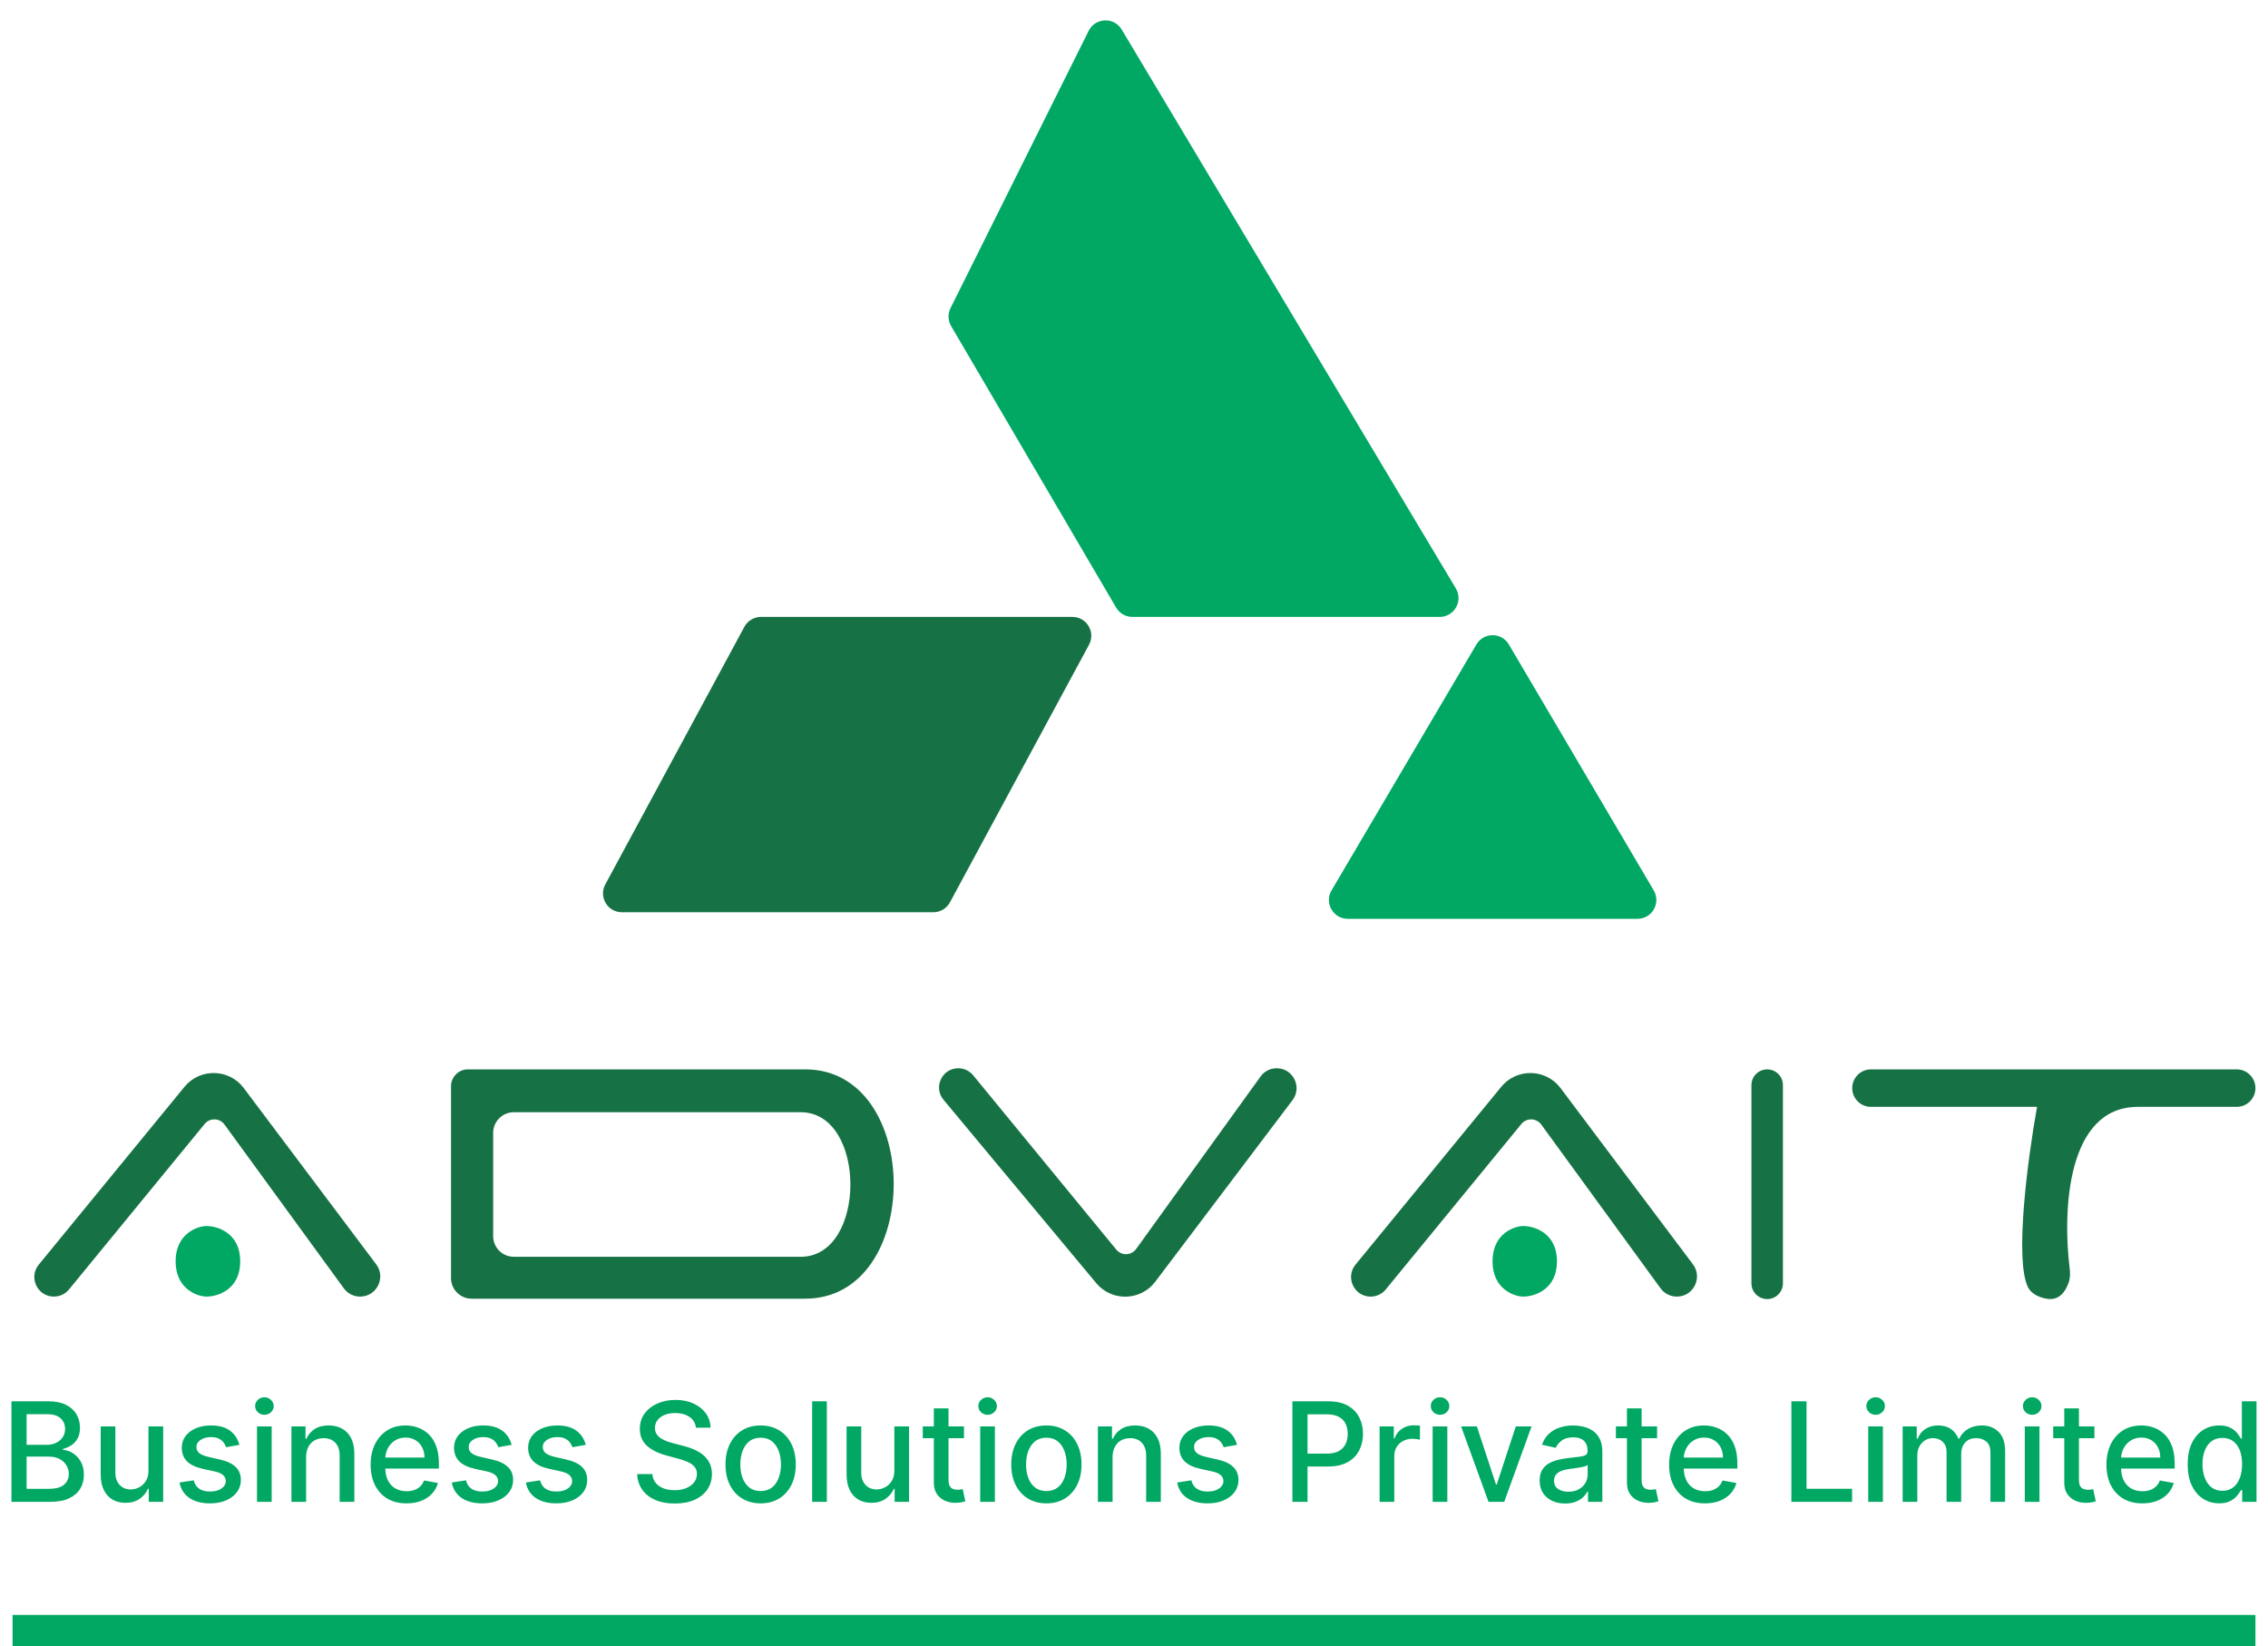 <svg width="361" height="262" viewBox="0 0 361 262" fill="none" xmlns="http://www.w3.org/2000/svg">
<path d="M170.7 98.176H121.122C120.02 98.176 119.006 98.78 118.482 99.75L96.344 140.749C95.265 142.748 96.712 145.174 98.984 145.174H148.561C149.664 145.174 150.677 144.57 151.201 143.6L173.339 102.601C174.419 100.602 172.971 98.176 170.7 98.176Z" fill="#167244"/>
<path d="M151.294 49.036L173.285 4.907C174.343 2.785 177.328 2.671 178.545 4.706L231.726 93.635C232.922 95.635 231.481 98.175 229.151 98.175H180.245C179.181 98.175 178.196 97.611 177.657 96.692L151.391 51.891C150.878 51.017 150.842 49.943 151.294 49.036Z" fill="#00A863"/>
<path d="M211.942 141.696L234.999 102.563C236.16 100.593 239.009 100.593 240.169 102.563L263.226 141.696C264.404 143.696 262.962 146.219 260.641 146.219H214.527C212.206 146.219 210.764 143.696 211.942 141.696Z" fill="#00A863"/>
<path d="M174.486 204.193L150.182 175.019C148.522 173.026 149.939 170 152.533 170C153.449 170 154.317 170.41 154.898 171.118L177.675 198.854C178.508 199.868 180.075 199.819 180.843 198.755L200.644 171.313C201.239 170.488 202.193 170 203.21 170C205.823 170 207.31 172.988 205.734 175.073L183.882 203.971C181.551 207.053 176.959 207.161 174.486 204.193Z" fill="#167244"/>
<path d="M128.16 170.176C146.949 170.176 146.949 206.669 128.16 206.67H75.072C73.26 206.67 71.79 205.201 71.79 203.389V172.86C71.79 171.378 72.993 170.176 74.475 170.176H128.16ZM81.781 177C79.969 177 78.499 178.469 78.499 180.281V196.719C78.499 198.531 79.969 200 81.781 200H127.459C137.991 200 137.991 177 127.459 177H81.781Z" fill="#167244"/>
<path d="M29.365 172.954L6.171 201.251C4.504 203.284 5.95 206.339 8.579 206.339C9.512 206.339 10.396 205.921 10.987 205.199L32.571 178.868C33.401 177.855 34.963 177.9 35.734 178.958L54.724 205.02C55.327 205.849 56.291 206.339 57.316 206.339C59.96 206.339 61.468 203.319 59.88 201.205L38.802 173.154C36.465 170.043 31.831 169.946 29.365 172.954Z" fill="#167244"/>
<path d="M27.952 200.725C27.952 196.234 31.526 195.111 32.868 195.111C34.658 195.111 38.237 196.234 38.237 200.725C38.237 205.216 34.658 206.339 32.868 206.339C31.526 206.339 27.952 205.216 27.952 200.725Z" fill="#00A863"/>
<path d="M238.953 172.954L215.759 201.251C214.093 203.284 215.539 206.339 218.167 206.339C219.1 206.339 219.984 205.921 220.575 205.199L242.159 178.868C242.989 177.855 244.551 177.9 245.322 178.958L264.312 205.02C264.916 205.849 265.879 206.339 266.904 206.339C269.548 206.339 271.056 203.319 269.468 201.205L248.391 173.154C246.053 170.043 241.42 169.946 238.953 172.954Z" fill="#167244"/>
<path d="M237.566 200.725C237.566 196.234 241.114 195.111 242.456 195.111C244.246 195.111 247.825 196.234 247.825 200.725C247.825 205.216 244.246 206.339 242.456 206.339C241.114 206.339 237.566 205.216 237.566 200.725Z" fill="#00A863"/>
<path d="M278.777 204.225V172.685C278.777 171.3 279.899 170.178 281.284 170.178C282.668 170.178 283.791 171.3 283.791 172.685V204.225C283.791 205.61 282.668 206.732 281.284 206.732C279.899 206.732 278.777 205.61 278.777 204.225Z" fill="#167244"/>
<path d="M324.236 176.144H297.804C296.156 176.144 294.82 174.809 294.82 173.161C294.82 171.513 296.156 170.178 297.804 170.178H356.017C357.665 170.178 359 171.513 359 173.161C359 174.809 357.665 176.144 356.017 176.144H340.281C328.981 176.144 328.287 192.654 329.434 201.89C329.525 202.624 329.524 203.376 329.28 204.074C328.506 206.29 327.216 206.838 326.056 206.716C324.773 206.581 323.331 205.969 322.775 204.805C320.669 200.398 322.713 184.641 324.236 176.144Z" fill="#167244"/>
<path d="M1.821 239V223H7.681C8.816 223 9.756 223.187 10.501 223.562C11.246 223.932 11.803 224.435 12.173 225.07C12.543 225.701 12.727 226.411 12.727 227.203C12.727 227.87 12.605 228.432 12.36 228.891C12.116 229.344 11.787 229.708 11.376 229.984C10.97 230.255 10.522 230.453 10.032 230.578V230.734C10.563 230.76 11.082 230.932 11.587 231.25C12.097 231.562 12.519 232.008 12.852 232.586C13.186 233.164 13.352 233.867 13.352 234.695C13.352 235.513 13.16 236.247 12.774 236.898C12.394 237.544 11.806 238.057 11.009 238.437C10.212 238.812 9.194 239 7.954 239H1.821ZM4.235 236.93H7.72C8.876 236.93 9.704 236.706 10.204 236.258C10.704 235.81 10.954 235.25 10.954 234.578C10.954 234.073 10.826 233.609 10.571 233.187C10.316 232.766 9.951 232.43 9.478 232.18C9.009 231.93 8.451 231.805 7.806 231.805H4.235V236.93ZM4.235 229.922H7.47C8.011 229.922 8.498 229.818 8.931 229.609C9.368 229.401 9.715 229.109 9.97 228.734C10.23 228.354 10.36 227.906 10.36 227.391C10.36 226.729 10.129 226.174 9.665 225.727C9.201 225.279 8.491 225.055 7.532 225.055H4.235V229.922ZM23.63 234.023V227H25.974V239H23.677V236.922H23.552C23.276 237.563 22.833 238.096 22.224 238.523C21.619 238.945 20.867 239.156 19.966 239.156C19.195 239.156 18.513 238.987 17.919 238.648C17.33 238.305 16.867 237.797 16.528 237.125C16.195 236.453 16.028 235.622 16.028 234.633V227H18.364V234.352C18.364 235.169 18.591 235.82 19.044 236.305C19.497 236.789 20.086 237.031 20.81 237.031C21.247 237.031 21.682 236.922 22.114 236.703C22.552 236.484 22.914 236.154 23.2 235.711C23.492 235.268 23.635 234.706 23.63 234.023ZM38.105 229.93L35.987 230.305C35.899 230.034 35.758 229.776 35.565 229.531C35.378 229.286 35.123 229.086 34.8 228.93C34.477 228.773 34.073 228.695 33.589 228.695C32.927 228.695 32.375 228.844 31.933 229.141C31.49 229.432 31.269 229.81 31.269 230.273C31.269 230.674 31.417 230.997 31.714 231.242C32.011 231.487 32.49 231.687 33.151 231.844L35.058 232.281C36.162 232.536 36.985 232.93 37.526 233.461C38.068 233.992 38.339 234.682 38.339 235.531C38.339 236.25 38.13 236.891 37.714 237.453C37.302 238.01 36.727 238.448 35.987 238.766C35.253 239.083 34.401 239.242 33.433 239.242C32.089 239.242 30.992 238.956 30.144 238.383C29.295 237.805 28.774 236.984 28.581 235.922L30.839 235.578C30.98 236.167 31.269 236.612 31.706 236.914C32.144 237.211 32.714 237.359 33.417 237.359C34.183 237.359 34.795 237.201 35.253 236.883C35.711 236.56 35.94 236.167 35.94 235.703C35.94 235.328 35.8 235.013 35.519 234.758C35.242 234.503 34.818 234.31 34.245 234.18L32.214 233.734C31.094 233.479 30.266 233.073 29.73 232.516C29.198 231.958 28.933 231.253 28.933 230.398C28.933 229.69 29.131 229.07 29.526 228.539C29.922 228.008 30.469 227.594 31.167 227.297C31.865 226.995 32.664 226.844 33.565 226.844C34.862 226.844 35.883 227.125 36.628 227.687C37.373 228.245 37.865 228.992 38.105 229.93ZM40.907 239V227H43.243V239H40.907ZM42.087 225.148C41.681 225.148 41.332 225.013 41.04 224.742C40.754 224.466 40.61 224.138 40.61 223.758C40.61 223.372 40.754 223.044 41.04 222.773C41.332 222.497 41.681 222.359 42.087 222.359C42.493 222.359 42.84 222.497 43.126 222.773C43.418 223.044 43.563 223.372 43.563 223.758C43.563 224.138 43.418 224.466 43.126 224.742C42.84 225.013 42.493 225.148 42.087 225.148ZM48.722 231.875V239H46.386V227H48.628V228.953H48.776C49.052 228.318 49.485 227.807 50.073 227.422C50.667 227.036 51.414 226.844 52.315 226.844C53.133 226.844 53.849 227.016 54.464 227.359C55.078 227.698 55.555 228.203 55.894 228.875C56.232 229.547 56.401 230.378 56.401 231.367V239H54.065V231.648C54.065 230.779 53.839 230.099 53.386 229.609C52.933 229.115 52.31 228.867 51.519 228.867C50.977 228.867 50.495 228.984 50.073 229.219C49.657 229.453 49.326 229.797 49.081 230.25C48.842 230.698 48.722 231.24 48.722 231.875ZM64.706 239.242C63.524 239.242 62.505 238.99 61.651 238.484C60.802 237.974 60.146 237.258 59.683 236.336C59.224 235.409 58.995 234.323 58.995 233.078C58.995 231.849 59.224 230.766 59.683 229.828C60.146 228.891 60.792 228.159 61.62 227.633C62.453 227.107 63.427 226.844 64.542 226.844C65.219 226.844 65.875 226.956 66.511 227.18C67.146 227.404 67.716 227.755 68.222 228.234C68.727 228.714 69.125 229.336 69.417 230.102C69.709 230.862 69.855 231.786 69.855 232.875V233.703H60.315V231.953H67.565C67.565 231.339 67.44 230.794 67.19 230.32C66.94 229.841 66.589 229.464 66.136 229.187C65.688 228.911 65.162 228.773 64.558 228.773C63.901 228.773 63.328 228.935 62.839 229.258C62.355 229.576 61.98 229.992 61.714 230.508C61.453 231.018 61.323 231.573 61.323 232.172V233.539C61.323 234.341 61.464 235.023 61.745 235.586C62.032 236.148 62.43 236.578 62.94 236.875C63.451 237.167 64.047 237.312 64.73 237.312C65.172 237.312 65.576 237.25 65.94 237.125C66.305 236.995 66.62 236.802 66.886 236.547C67.151 236.292 67.355 235.977 67.495 235.602L69.706 236C69.529 236.651 69.211 237.221 68.753 237.711C68.3 238.195 67.73 238.573 67.042 238.844C66.36 239.109 65.581 239.242 64.706 239.242ZM81.439 229.93L79.321 230.305C79.233 230.034 79.092 229.776 78.899 229.531C78.712 229.286 78.457 229.086 78.134 228.93C77.811 228.773 77.407 228.695 76.923 228.695C76.261 228.695 75.709 228.844 75.267 229.141C74.824 229.432 74.603 229.81 74.603 230.273C74.603 230.674 74.751 230.997 75.048 231.242C75.345 231.487 75.824 231.687 76.485 231.844L78.392 232.281C79.496 232.536 80.319 232.93 80.86 233.461C81.402 233.992 81.673 234.682 81.673 235.531C81.673 236.25 81.465 236.891 81.048 237.453C80.636 238.01 80.061 238.448 79.321 238.766C78.587 239.083 77.735 239.242 76.767 239.242C75.423 239.242 74.326 238.956 73.478 238.383C72.629 237.805 72.108 236.984 71.915 235.922L74.173 235.578C74.314 236.167 74.603 236.612 75.04 236.914C75.478 237.211 76.048 237.359 76.751 237.359C77.517 237.359 78.129 237.201 78.587 236.883C79.045 236.56 79.274 236.167 79.274 235.703C79.274 235.328 79.134 235.013 78.853 234.758C78.576 234.503 78.152 234.31 77.579 234.18L75.548 233.734C74.428 233.479 73.6 233.073 73.064 232.516C72.532 231.958 72.267 231.253 72.267 230.398C72.267 229.69 72.465 229.07 72.86 228.539C73.256 228.008 73.803 227.594 74.501 227.297C75.199 226.995 75.998 226.844 76.899 226.844C78.196 226.844 79.217 227.125 79.962 227.687C80.707 228.245 81.199 228.992 81.439 229.93ZM93.233 229.93L91.116 230.305C91.028 230.034 90.887 229.776 90.694 229.531C90.507 229.286 90.252 229.086 89.929 228.93C89.606 228.773 89.202 228.695 88.718 228.695C88.056 228.695 87.504 228.844 87.061 229.141C86.619 229.432 86.397 229.81 86.397 230.273C86.397 230.674 86.546 230.997 86.843 231.242C87.14 231.487 87.619 231.687 88.28 231.844L90.186 232.281C91.291 232.536 92.114 232.93 92.655 233.461C93.197 233.992 93.468 234.682 93.468 235.531C93.468 236.25 93.259 236.891 92.843 237.453C92.431 238.01 91.856 238.448 91.116 238.766C90.382 239.083 89.53 239.242 88.561 239.242C87.218 239.242 86.121 238.956 85.272 238.383C84.424 237.805 83.903 236.984 83.71 235.922L85.968 235.578C86.108 236.167 86.397 236.612 86.835 236.914C87.272 237.211 87.843 237.359 88.546 237.359C89.311 237.359 89.924 237.201 90.382 236.883C90.84 236.56 91.069 236.167 91.069 235.703C91.069 235.328 90.929 235.013 90.647 234.758C90.371 234.503 89.947 234.31 89.374 234.18L87.343 233.734C86.223 233.479 85.395 233.073 84.858 232.516C84.327 231.958 84.061 231.253 84.061 230.398C84.061 229.69 84.259 229.07 84.655 228.539C85.051 228.008 85.598 227.594 86.296 227.297C86.994 226.995 87.793 226.844 88.694 226.844C89.991 226.844 91.012 227.125 91.757 227.687C92.502 228.245 92.994 228.992 93.233 229.93ZM110.772 227.203C110.689 226.464 110.345 225.891 109.741 225.484C109.137 225.073 108.377 224.867 107.46 224.867C106.804 224.867 106.236 224.971 105.757 225.18C105.278 225.383 104.905 225.664 104.64 226.023C104.379 226.378 104.249 226.781 104.249 227.234C104.249 227.615 104.338 227.943 104.515 228.219C104.697 228.495 104.934 228.727 105.226 228.914C105.522 229.096 105.84 229.25 106.179 229.375C106.517 229.495 106.843 229.594 107.155 229.672L108.718 230.078C109.228 230.203 109.752 230.372 110.288 230.586C110.825 230.799 111.322 231.081 111.78 231.43C112.239 231.779 112.608 232.211 112.89 232.727C113.176 233.242 113.319 233.859 113.319 234.578C113.319 235.484 113.085 236.289 112.616 236.992C112.153 237.695 111.478 238.25 110.593 238.656C109.713 239.063 108.647 239.266 107.397 239.266C106.2 239.266 105.163 239.076 104.288 238.695C103.413 238.315 102.728 237.776 102.233 237.078C101.739 236.375 101.465 235.542 101.413 234.578H103.835C103.882 235.156 104.069 235.638 104.397 236.023C104.731 236.404 105.155 236.687 105.671 236.875C106.192 237.057 106.762 237.148 107.382 237.148C108.064 237.148 108.671 237.042 109.202 236.828C109.739 236.609 110.16 236.307 110.468 235.922C110.775 235.531 110.929 235.076 110.929 234.555C110.929 234.081 110.793 233.693 110.522 233.391C110.257 233.089 109.895 232.839 109.437 232.641C108.983 232.443 108.47 232.268 107.897 232.117L106.007 231.602C104.726 231.253 103.71 230.74 102.96 230.062C102.215 229.385 101.843 228.49 101.843 227.375C101.843 226.453 102.093 225.648 102.593 224.961C103.093 224.273 103.77 223.74 104.624 223.359C105.478 222.974 106.442 222.781 107.515 222.781C108.598 222.781 109.554 222.971 110.382 223.352C111.215 223.732 111.871 224.255 112.351 224.922C112.83 225.583 113.08 226.344 113.101 227.203H110.772ZM121.071 239.242C119.946 239.242 118.965 238.984 118.126 238.469C117.287 237.953 116.636 237.232 116.173 236.305C115.709 235.378 115.478 234.294 115.478 233.055C115.478 231.81 115.709 230.721 116.173 229.789C116.636 228.857 117.287 228.133 118.126 227.617C118.965 227.102 119.946 226.844 121.071 226.844C122.196 226.844 123.178 227.102 124.017 227.617C124.855 228.133 125.506 228.857 125.97 229.789C126.433 230.721 126.665 231.81 126.665 233.055C126.665 234.294 126.433 235.378 125.97 236.305C125.506 237.232 124.855 237.953 124.017 238.469C123.178 238.984 122.196 239.242 121.071 239.242ZM121.079 237.281C121.808 237.281 122.412 237.089 122.892 236.703C123.371 236.318 123.725 235.805 123.954 235.164C124.188 234.523 124.306 233.818 124.306 233.047C124.306 232.281 124.188 231.578 123.954 230.937C123.725 230.292 123.371 229.773 122.892 229.383C122.412 228.992 121.808 228.797 121.079 228.797C120.345 228.797 119.735 228.992 119.251 229.383C118.772 229.773 118.415 230.292 118.181 230.937C117.951 231.578 117.837 232.281 117.837 233.047C117.837 233.818 117.951 234.523 118.181 235.164C118.415 235.805 118.772 236.318 119.251 236.703C119.735 237.089 120.345 237.281 121.079 237.281ZM131.608 223V239H129.272V223H131.608ZM142.353 234.023V227H144.696V239H142.399V236.922H142.274C141.998 237.563 141.556 238.096 140.946 238.523C140.342 238.945 139.59 239.156 138.688 239.156C137.918 239.156 137.235 238.987 136.642 238.648C136.053 238.305 135.59 237.797 135.251 237.125C134.918 236.453 134.751 235.622 134.751 234.633V227H137.087V234.352C137.087 235.169 137.313 235.82 137.767 236.305C138.22 236.789 138.808 237.031 139.532 237.031C139.97 237.031 140.405 236.922 140.837 236.703C141.274 236.484 141.636 236.154 141.923 235.711C142.215 235.268 142.358 234.706 142.353 234.023ZM153.437 227V228.875H146.882V227H153.437ZM148.64 224.125H150.976V235.477C150.976 235.93 151.043 236.271 151.179 236.5C151.314 236.724 151.489 236.878 151.702 236.961C151.921 237.039 152.158 237.078 152.413 237.078C152.601 237.078 152.765 237.065 152.905 237.039C153.046 237.013 153.155 236.992 153.233 236.977L153.655 238.906C153.52 238.958 153.327 239.01 153.077 239.063C152.827 239.12 152.515 239.151 152.14 239.156C151.525 239.167 150.952 239.057 150.421 238.828C149.89 238.599 149.46 238.245 149.132 237.766C148.804 237.286 148.64 236.685 148.64 235.961V224.125ZM156.021 239V227H158.356V239H156.021ZM157.2 225.148C156.794 225.148 156.445 225.013 156.153 224.742C155.867 224.466 155.724 224.138 155.724 223.758C155.724 223.372 155.867 223.044 156.153 222.773C156.445 222.497 156.794 222.359 157.2 222.359C157.606 222.359 157.953 222.497 158.239 222.773C158.531 223.044 158.677 223.372 158.677 223.758C158.677 224.138 158.531 224.466 158.239 224.742C157.953 225.013 157.606 225.148 157.2 225.148ZM166.554 239.242C165.429 239.242 164.447 238.984 163.608 238.469C162.77 237.953 162.119 237.232 161.655 236.305C161.192 235.378 160.96 234.294 160.96 233.055C160.96 231.81 161.192 230.721 161.655 229.789C162.119 228.857 162.77 228.133 163.608 227.617C164.447 227.102 165.429 226.844 166.554 226.844C167.679 226.844 168.66 227.102 169.499 227.617C170.338 228.133 170.989 228.857 171.452 229.789C171.916 230.721 172.147 231.81 172.147 233.055C172.147 234.294 171.916 235.378 171.452 236.305C170.989 237.232 170.338 237.953 169.499 238.469C168.66 238.984 167.679 239.242 166.554 239.242ZM166.562 237.281C167.291 237.281 167.895 237.089 168.374 236.703C168.853 236.318 169.207 235.805 169.437 235.164C169.671 234.523 169.788 233.818 169.788 233.047C169.788 232.281 169.671 231.578 169.437 230.937C169.207 230.292 168.853 229.773 168.374 229.383C167.895 228.992 167.291 228.797 166.562 228.797C165.827 228.797 165.218 228.992 164.733 229.383C164.254 229.773 163.897 230.292 163.663 230.937C163.434 231.578 163.319 232.281 163.319 233.047C163.319 233.818 163.434 234.523 163.663 235.164C163.897 235.805 164.254 236.318 164.733 236.703C165.218 237.089 165.827 237.281 166.562 237.281ZM177.091 231.875V239H174.755V227H176.997V228.953H177.146C177.422 228.318 177.854 227.807 178.442 227.422C179.036 227.036 179.784 226.844 180.685 226.844C181.502 226.844 182.218 227.016 182.833 227.359C183.448 227.698 183.924 228.203 184.263 228.875C184.601 229.547 184.771 230.378 184.771 231.367V239H182.435V231.648C182.435 230.779 182.208 230.099 181.755 229.609C181.302 229.115 180.679 228.867 179.888 228.867C179.346 228.867 178.864 228.984 178.442 229.219C178.026 229.453 177.695 229.797 177.45 230.25C177.211 230.698 177.091 231.24 177.091 231.875ZM196.896 229.93L194.778 230.305C194.69 230.034 194.549 229.776 194.356 229.531C194.169 229.286 193.914 229.086 193.591 228.93C193.268 228.773 192.864 228.695 192.38 228.695C191.718 228.695 191.166 228.844 190.724 229.141C190.281 229.432 190.06 229.81 190.06 230.273C190.06 230.674 190.208 230.997 190.505 231.242C190.802 231.487 191.281 231.687 191.942 231.844L193.849 232.281C194.953 232.536 195.776 232.93 196.317 233.461C196.859 233.992 197.13 234.682 197.13 235.531C197.13 236.25 196.922 236.891 196.505 237.453C196.093 238.01 195.518 238.448 194.778 238.766C194.044 239.083 193.192 239.242 192.224 239.242C190.88 239.242 189.784 238.956 188.935 238.383C188.086 237.805 187.565 236.984 187.372 235.922L189.63 235.578C189.771 236.167 190.06 236.612 190.497 236.914C190.935 237.211 191.505 237.359 192.208 237.359C192.974 237.359 193.586 237.201 194.044 236.883C194.502 236.56 194.731 236.167 194.731 235.703C194.731 235.328 194.591 235.013 194.31 234.758C194.034 234.503 193.609 234.31 193.036 234.18L191.005 233.734C189.885 233.479 189.057 233.073 188.521 232.516C187.989 231.958 187.724 231.253 187.724 230.398C187.724 229.69 187.922 229.07 188.317 228.539C188.713 228.008 189.26 227.594 189.958 227.297C190.656 226.995 191.455 226.844 192.356 226.844C193.653 226.844 194.674 227.125 195.419 227.687C196.164 228.245 196.656 228.992 196.896 229.93ZM205.708 239V223H211.411C212.656 223 213.687 223.227 214.505 223.68C215.323 224.133 215.935 224.753 216.341 225.539C216.747 226.32 216.95 227.201 216.95 228.18C216.95 229.164 216.744 230.049 216.333 230.836C215.927 231.617 215.312 232.237 214.489 232.695C213.672 233.148 212.643 233.375 211.403 233.375H207.481V231.328H211.185C211.971 231.328 212.609 231.193 213.099 230.922C213.588 230.646 213.948 230.271 214.177 229.797C214.406 229.323 214.521 228.784 214.521 228.18C214.521 227.576 214.406 227.039 214.177 226.57C213.948 226.102 213.586 225.734 213.091 225.469C212.601 225.203 211.955 225.07 211.153 225.07H208.122V239H205.708ZM219.593 239V227H221.851V228.906H221.976C222.194 228.26 222.58 227.753 223.132 227.383C223.689 227.008 224.319 226.82 225.022 226.82C225.168 226.82 225.34 226.826 225.538 226.836C225.741 226.846 225.9 226.859 226.015 226.875V229.109C225.921 229.083 225.754 229.055 225.515 229.023C225.275 228.987 225.035 228.969 224.796 228.969C224.244 228.969 223.752 229.086 223.319 229.32C222.892 229.549 222.554 229.87 222.304 230.281C222.054 230.687 221.929 231.151 221.929 231.672V239H219.593ZM228.036 239V227H230.372V239H228.036ZM229.216 225.148C228.81 225.148 228.461 225.013 228.169 224.742C227.882 224.466 227.739 224.138 227.739 223.758C227.739 223.372 227.882 223.044 228.169 222.773C228.461 222.497 228.81 222.359 229.216 222.359C229.622 222.359 229.968 222.497 230.255 222.773C230.547 223.044 230.692 223.372 230.692 223.758C230.692 224.138 230.547 224.466 230.255 224.742C229.968 225.013 229.622 225.148 229.216 225.148ZM243.78 227L239.429 239H236.929L232.569 227H235.077L238.116 236.234H238.241L241.272 227H243.78ZM249.124 239.266C248.364 239.266 247.676 239.125 247.062 238.844C246.447 238.557 245.96 238.143 245.601 237.602C245.246 237.06 245.069 236.396 245.069 235.609C245.069 234.932 245.2 234.375 245.46 233.937C245.72 233.5 246.072 233.154 246.515 232.898C246.957 232.643 247.452 232.451 247.999 232.32C248.546 232.19 249.103 232.091 249.671 232.023C250.39 231.94 250.973 231.872 251.421 231.82C251.869 231.763 252.194 231.672 252.397 231.547C252.601 231.422 252.702 231.219 252.702 230.937V230.883C252.702 230.201 252.509 229.672 252.124 229.297C251.744 228.922 251.176 228.734 250.421 228.734C249.634 228.734 249.015 228.909 248.562 229.258C248.114 229.602 247.804 229.984 247.632 230.406L245.437 229.906C245.697 229.177 246.077 228.589 246.577 228.141C247.082 227.687 247.663 227.359 248.319 227.156C248.976 226.948 249.666 226.844 250.39 226.844C250.869 226.844 251.377 226.901 251.913 227.016C252.455 227.125 252.96 227.328 253.429 227.625C253.903 227.922 254.291 228.346 254.593 228.898C254.895 229.445 255.046 230.156 255.046 231.031V239H252.765V237.359H252.671C252.52 237.661 252.293 237.958 251.991 238.25C251.689 238.542 251.301 238.784 250.827 238.977C250.353 239.169 249.785 239.266 249.124 239.266ZM249.632 237.391C250.278 237.391 250.83 237.263 251.288 237.008C251.752 236.753 252.103 236.419 252.343 236.008C252.588 235.591 252.71 235.146 252.71 234.672V233.125C252.627 233.208 252.465 233.286 252.226 233.359C251.991 233.427 251.723 233.487 251.421 233.539C251.119 233.586 250.825 233.63 250.538 233.672C250.252 233.708 250.012 233.74 249.819 233.766C249.366 233.823 248.952 233.919 248.577 234.055C248.207 234.19 247.91 234.385 247.687 234.641C247.468 234.891 247.358 235.224 247.358 235.641C247.358 236.219 247.572 236.656 247.999 236.953C248.426 237.245 248.97 237.391 249.632 237.391ZM263.759 227V228.875H257.204V227H263.759ZM258.962 224.125H261.298V235.477C261.298 235.93 261.366 236.271 261.501 236.5C261.636 236.724 261.811 236.878 262.024 236.961C262.243 237.039 262.48 237.078 262.735 237.078C262.923 237.078 263.087 237.065 263.228 237.039C263.368 237.013 263.478 236.992 263.556 236.977L263.978 238.906C263.842 238.958 263.649 239.01 263.399 239.063C263.149 239.12 262.837 239.151 262.462 239.156C261.847 239.167 261.274 239.057 260.743 238.828C260.212 238.599 259.782 238.245 259.454 237.766C259.126 237.286 258.962 236.685 258.962 235.961V224.125ZM271.386 239.242C270.203 239.242 269.185 238.99 268.331 238.484C267.482 237.974 266.826 237.258 266.362 236.336C265.904 235.409 265.675 234.323 265.675 233.078C265.675 231.849 265.904 230.766 266.362 229.828C266.826 228.891 267.472 228.159 268.3 227.633C269.133 227.107 270.107 226.844 271.222 226.844C271.899 226.844 272.555 226.956 273.19 227.18C273.826 227.404 274.396 227.755 274.901 228.234C275.407 228.714 275.805 229.336 276.097 230.102C276.388 230.862 276.534 231.786 276.534 232.875V233.703H266.995V231.953H274.245C274.245 231.339 274.12 230.794 273.87 230.32C273.62 229.841 273.269 229.464 272.815 229.187C272.368 228.911 271.841 228.773 271.237 228.773C270.581 228.773 270.008 228.935 269.519 229.258C269.034 229.576 268.659 229.992 268.394 230.508C268.133 231.018 268.003 231.573 268.003 232.172V233.539C268.003 234.341 268.144 235.023 268.425 235.586C268.711 236.148 269.11 236.578 269.62 236.875C270.131 237.167 270.727 237.312 271.409 237.312C271.852 237.312 272.256 237.25 272.62 237.125C272.985 236.995 273.3 236.802 273.565 236.547C273.831 236.292 274.034 235.977 274.175 235.602L276.386 236C276.209 236.651 275.891 237.221 275.433 237.711C274.979 238.195 274.409 238.573 273.722 238.844C273.039 239.109 272.261 239.242 271.386 239.242ZM285.136 239V223H287.55V236.922H294.8V239H285.136ZM297.366 239V227H299.702V239H297.366ZM298.546 225.148C298.14 225.148 297.791 225.013 297.499 224.742C297.213 224.466 297.069 224.138 297.069 223.758C297.069 223.372 297.213 223.044 297.499 222.773C297.791 222.497 298.14 222.359 298.546 222.359C298.952 222.359 299.299 222.497 299.585 222.773C299.877 223.044 300.022 223.372 300.022 223.758C300.022 224.138 299.877 224.466 299.585 224.742C299.299 225.013 298.952 225.148 298.546 225.148ZM302.845 239V227H305.087V228.953H305.235C305.485 228.292 305.894 227.776 306.462 227.406C307.03 227.031 307.709 226.844 308.501 226.844C309.303 226.844 309.975 227.031 310.517 227.406C311.063 227.781 311.467 228.297 311.728 228.953H311.853C312.139 228.312 312.595 227.802 313.22 227.422C313.845 227.036 314.59 226.844 315.454 226.844C316.543 226.844 317.431 227.185 318.118 227.867C318.811 228.549 319.157 229.578 319.157 230.953V239H316.821V231.172C316.821 230.359 316.6 229.771 316.157 229.406C315.715 229.042 315.186 228.859 314.571 228.859C313.811 228.859 313.22 229.094 312.798 229.562C312.376 230.026 312.165 230.622 312.165 231.352V239H309.837V231.023C309.837 230.372 309.634 229.849 309.228 229.453C308.821 229.057 308.293 228.859 307.642 228.859C307.199 228.859 306.79 228.977 306.415 229.211C306.045 229.44 305.746 229.76 305.517 230.172C305.293 230.583 305.181 231.06 305.181 231.602V239H302.845ZM322.288 239V227H324.624V239H322.288ZM323.468 225.148C323.062 225.148 322.713 225.013 322.421 224.742C322.134 224.466 321.991 224.138 321.991 223.758C321.991 223.372 322.134 223.044 322.421 222.773C322.713 222.497 323.062 222.359 323.468 222.359C323.874 222.359 324.22 222.497 324.507 222.773C324.799 223.044 324.944 223.372 324.944 223.758C324.944 224.138 324.799 224.466 324.507 224.742C324.22 225.013 323.874 225.148 323.468 225.148ZM333.368 227V228.875H326.813V227H333.368ZM328.571 224.125H330.907V235.477C330.907 235.93 330.975 236.271 331.11 236.5C331.246 236.724 331.42 236.878 331.634 236.961C331.853 237.039 332.09 237.078 332.345 237.078C332.532 237.078 332.696 237.065 332.837 237.039C332.978 237.013 333.087 236.992 333.165 236.977L333.587 238.906C333.451 238.958 333.259 239.01 333.009 239.063C332.759 239.12 332.446 239.151 332.071 239.156C331.457 239.167 330.884 239.057 330.353 238.828C329.821 238.599 329.392 238.245 329.063 237.766C328.735 237.286 328.571 236.685 328.571 235.961V224.125ZM340.995 239.242C339.813 239.242 338.795 238.99 337.94 238.484C337.091 237.974 336.435 237.258 335.972 236.336C335.513 235.409 335.284 234.323 335.284 233.078C335.284 231.849 335.513 230.766 335.972 229.828C336.435 228.891 337.081 228.159 337.909 227.633C338.743 227.107 339.716 226.844 340.831 226.844C341.508 226.844 342.164 226.956 342.8 227.18C343.435 227.404 344.006 227.755 344.511 228.234C345.016 228.714 345.414 229.336 345.706 230.102C345.998 230.862 346.144 231.786 346.144 232.875V233.703H336.604V231.953H343.854C343.854 231.339 343.729 230.794 343.479 230.32C343.229 229.841 342.878 229.464 342.425 229.187C341.977 228.911 341.451 228.773 340.847 228.773C340.19 228.773 339.618 228.935 339.128 229.258C338.644 229.576 338.269 229.992 338.003 230.508C337.743 231.018 337.612 231.573 337.612 232.172V233.539C337.612 234.341 337.753 235.023 338.034 235.586C338.321 236.148 338.719 236.578 339.229 236.875C339.74 237.167 340.336 237.312 341.019 237.312C341.461 237.312 341.865 237.25 342.229 237.125C342.594 236.995 342.909 236.802 343.175 236.547C343.44 236.292 343.644 235.977 343.784 235.602L345.995 236C345.818 236.651 345.5 237.221 345.042 237.711C344.589 238.195 344.019 238.573 343.331 238.844C342.649 239.109 341.87 239.242 340.995 239.242ZM353.228 239.234C352.259 239.234 351.394 238.987 350.634 238.492C349.879 237.992 349.285 237.281 348.853 236.359C348.425 235.432 348.212 234.32 348.212 233.023C348.212 231.727 348.428 230.617 348.86 229.695C349.298 228.773 349.897 228.068 350.657 227.578C351.418 227.089 352.28 226.844 353.243 226.844C353.988 226.844 354.587 226.969 355.04 227.219C355.498 227.464 355.853 227.75 356.103 228.078C356.358 228.406 356.556 228.695 356.696 228.945H356.837V223H359.173V239H356.892V237.133H356.696C356.556 237.388 356.353 237.68 356.087 238.008C355.826 238.336 355.467 238.622 355.009 238.867C354.55 239.112 353.957 239.234 353.228 239.234ZM353.743 237.242C354.415 237.242 354.983 237.065 355.446 236.711C355.915 236.352 356.269 235.854 356.509 235.219C356.754 234.583 356.876 233.844 356.876 233C356.876 232.167 356.756 231.437 356.517 230.812C356.277 230.187 355.925 229.701 355.462 229.352C354.998 229.003 354.425 228.828 353.743 228.828C353.04 228.828 352.454 229.01 351.985 229.375C351.517 229.74 351.162 230.237 350.923 230.867C350.688 231.497 350.571 232.208 350.571 233C350.571 233.802 350.691 234.523 350.931 235.164C351.17 235.805 351.524 236.312 351.993 236.687C352.467 237.057 353.05 237.242 353.743 237.242Z" fill="#00A863"/>
<line x1="2" y1="259.5" x2="359" y2="259.5" stroke="#00A863" stroke-width="5"/>
</svg>
